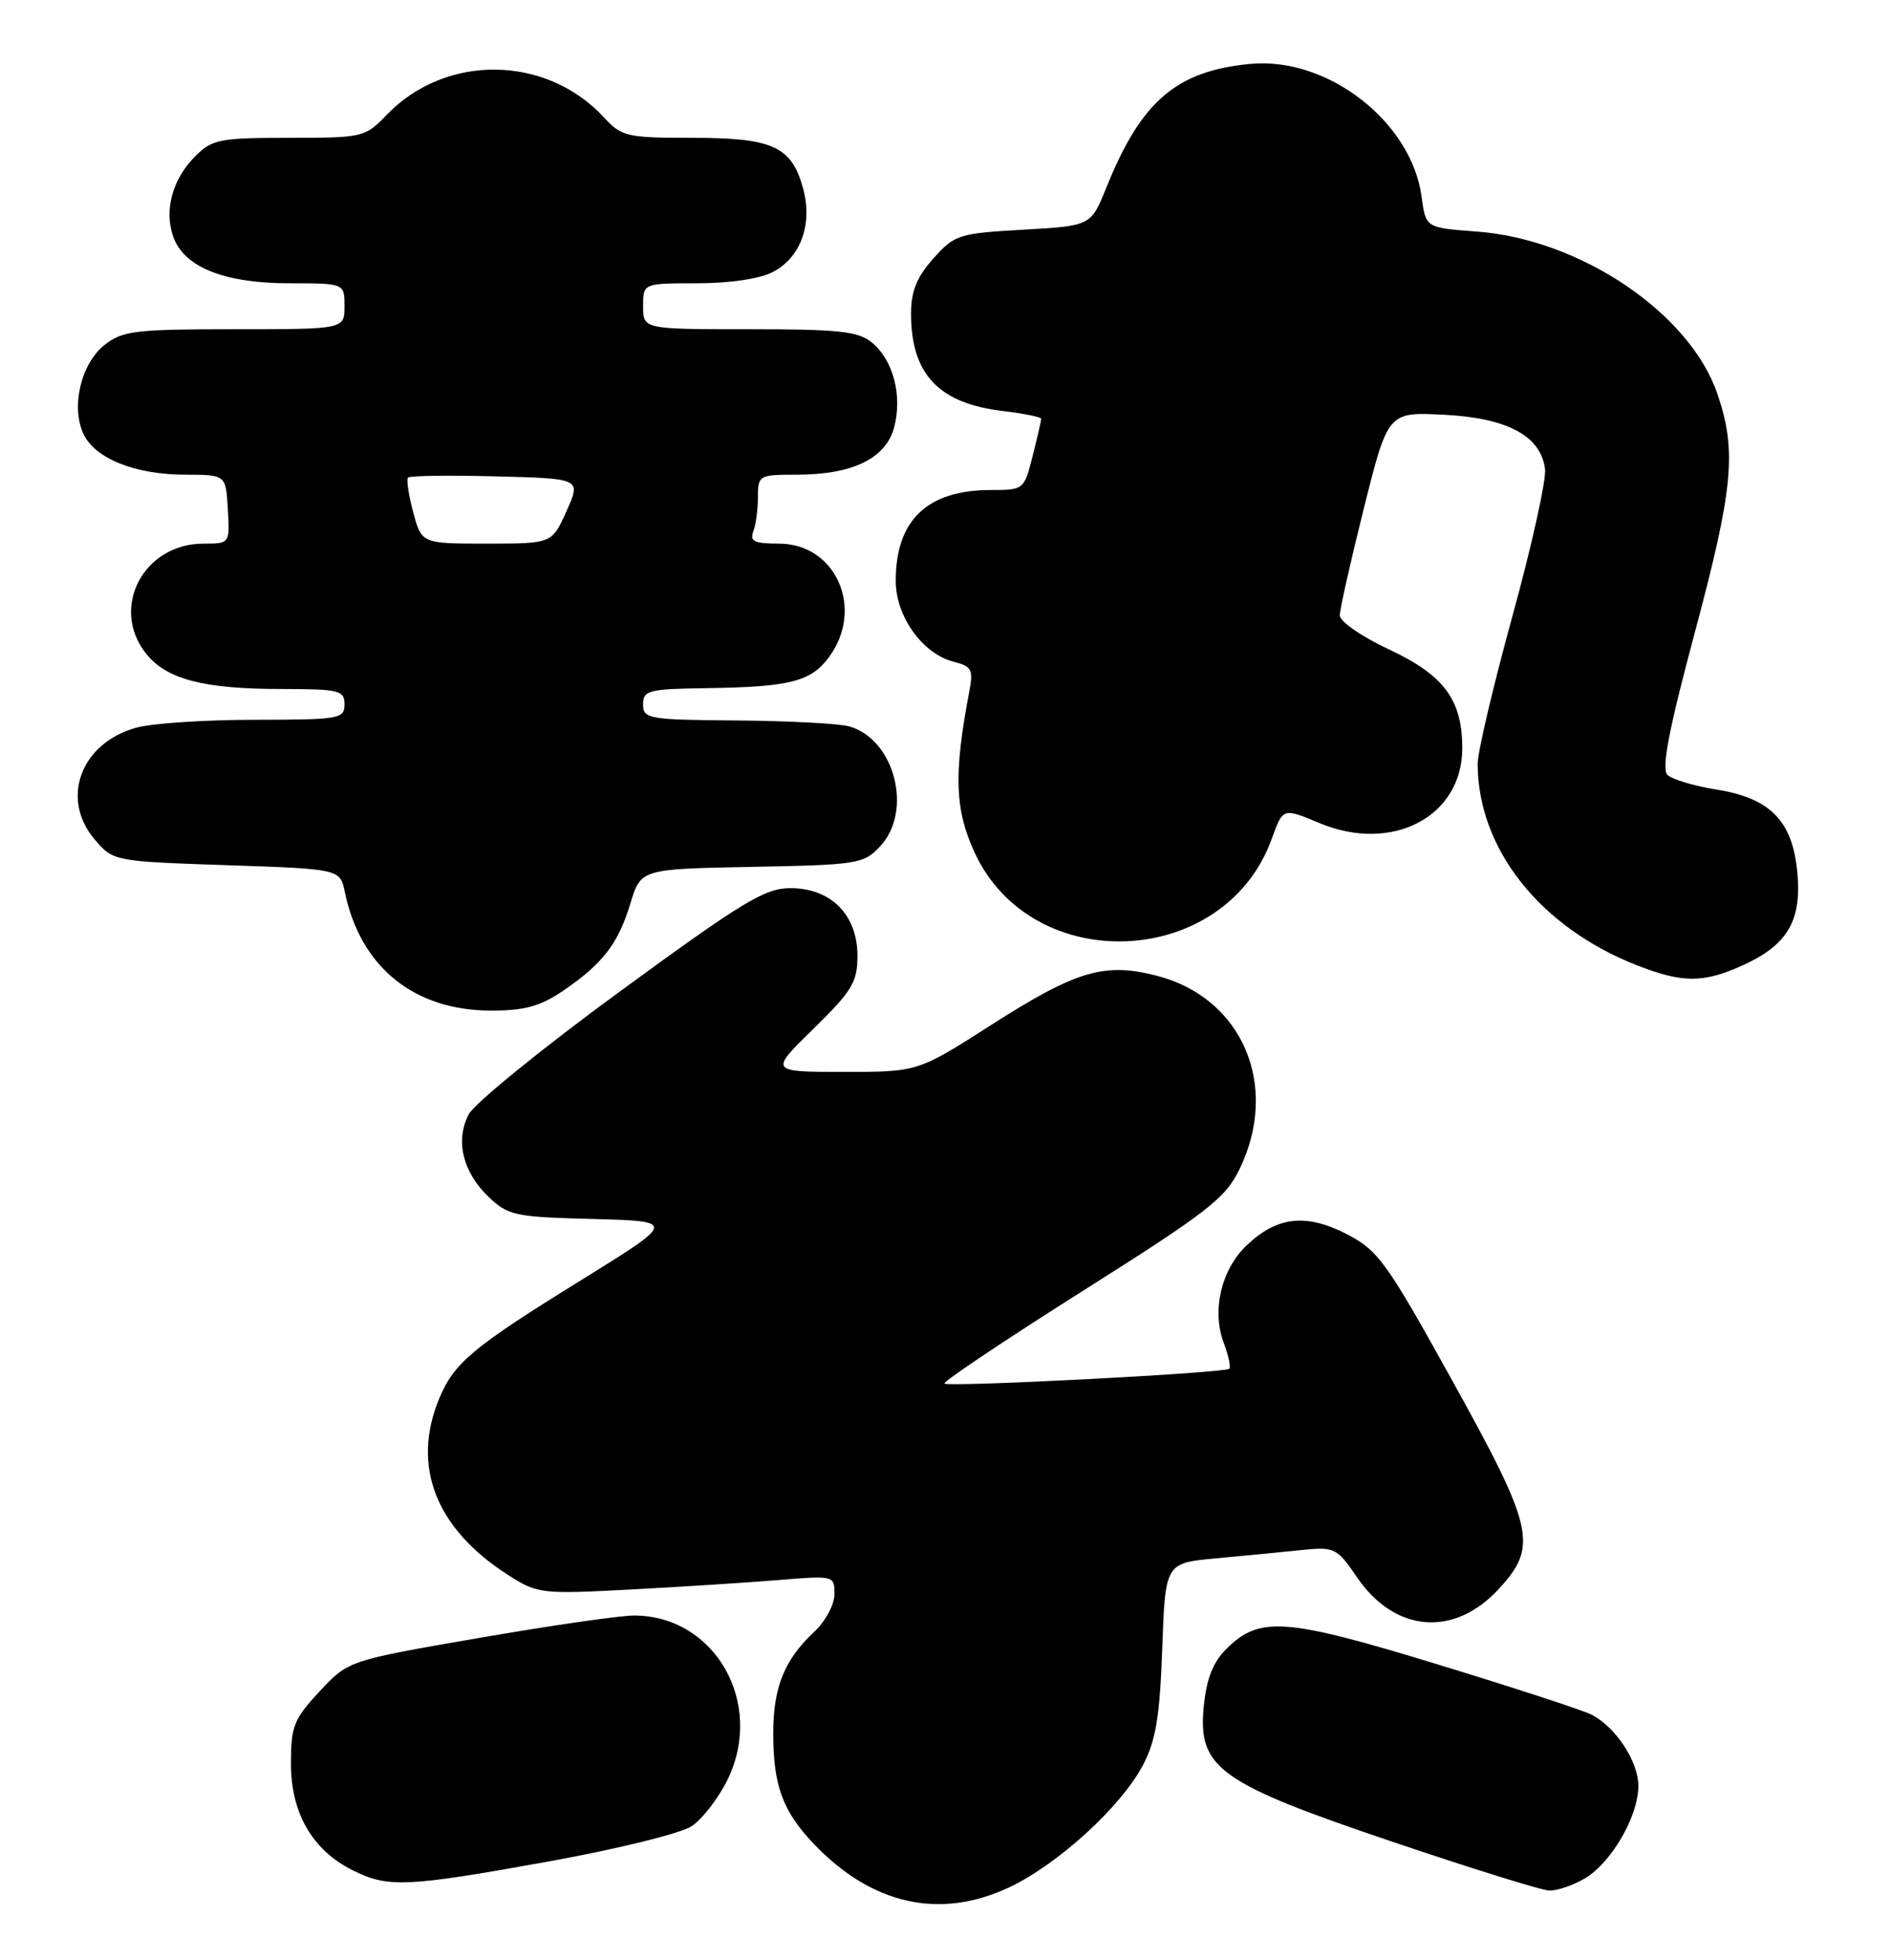 <?xml version="1.0" encoding="UTF-8" standalone="no"?>
<!DOCTYPE svg PUBLIC "-//W3C//DTD SVG 1.1//EN" "http://www.w3.org/Graphics/SVG/1.1/DTD/svg11.dtd" >
<svg xmlns="http://www.w3.org/2000/svg" xmlns:xlink="http://www.w3.org/1999/xlink" version="1.1" viewBox="0 0 247 256">
 <g >
 <path fill="currentColor"
d=" M 131.74 246.54 C 138.11 243.57 146.44 235.98 149.30 230.52 C 150.98 227.32 151.49 224.22 151.81 215.32 C 152.21 204.14 152.21 204.14 158.86 203.53 C 162.51 203.19 167.53 202.71 170.00 202.45 C 174.33 202.01 174.61 202.14 177.26 206.02 C 182.19 213.23 189.92 213.87 195.75 207.55 C 200.92 201.95 200.41 199.66 189.69 180.31 C 181.11 164.82 180.02 163.32 175.94 161.20 C 170.60 158.44 166.79 158.87 162.80 162.69 C 159.51 165.84 158.26 171.20 159.84 175.38 C 160.46 177.02 160.79 178.55 160.57 178.77 C 160.01 179.33 123.87 181.20 123.36 180.70 C 123.14 180.47 131.25 175.04 141.39 168.63 C 157.84 158.24 160.06 156.51 161.92 152.67 C 167.18 141.80 162.29 130.34 151.14 127.45 C 144.26 125.66 140.59 126.75 129.42 133.90 C 119.88 140.00 119.88 140.00 110.19 140.00 C 100.50 139.99 100.50 139.99 106.25 134.37 C 111.31 129.41 112.00 128.28 112.00 124.83 C 112.00 119.49 108.54 116.00 103.26 116.00 C 99.91 116.00 97.07 117.72 81.00 129.47 C 70.87 136.88 61.98 144.11 61.23 145.53 C 59.44 148.95 60.43 153.08 63.82 156.32 C 66.36 158.76 67.25 158.95 77.43 159.21 C 88.33 159.50 88.33 159.50 75.92 167.19 C 61.73 175.97 59.33 177.98 57.39 182.61 C 53.69 191.45 56.90 199.67 66.42 205.74 C 70.21 208.16 70.71 208.22 82.42 207.60 C 89.06 207.25 97.76 206.69 101.75 206.36 C 108.93 205.77 109.00 205.79 109.00 208.21 C 109.00 209.55 107.83 211.74 106.40 213.08 C 102.46 216.76 101.00 220.35 101.00 226.39 C 101.00 233.21 102.24 236.57 106.31 240.84 C 113.89 248.77 122.71 250.74 131.74 246.54 Z  M 207.00 245.34 C 210.49 243.28 214.00 237.21 214.00 233.25 C 214.00 230.10 211.11 225.66 207.96 223.98 C 206.92 223.42 197.85 220.46 187.81 217.39 C 167.85 211.29 164.50 211.05 160.17 215.38 C 158.42 217.12 157.58 219.29 157.23 222.93 C 156.46 230.93 159.22 232.90 182.00 240.59 C 192.18 244.03 201.33 246.88 202.35 246.92 C 203.36 246.96 205.46 246.25 207.00 245.34 Z  M 71.73 243.11 C 80.54 241.52 88.90 239.46 90.32 238.53 C 91.74 237.60 93.87 234.83 95.06 232.38 C 99.89 222.39 93.36 211.00 82.80 211.00 C 80.98 211.00 71.85 212.32 62.50 213.94 C 45.51 216.88 45.51 216.88 41.75 220.90 C 38.38 224.52 38.00 225.46 38.00 230.31 C 38.00 236.78 40.78 241.62 46.02 244.25 C 50.68 246.59 53.05 246.48 71.73 243.11 Z  M 73.51 129.43 C 78.71 125.90 80.75 123.26 82.34 118.00 C 83.71 113.50 83.71 113.50 98.20 113.22 C 112.03 112.96 112.80 112.84 114.95 110.55 C 119.29 105.94 116.87 96.54 110.91 94.87 C 109.58 94.50 102.99 94.15 96.25 94.10 C 84.70 94.01 84.00 93.89 84.00 92.00 C 84.00 90.17 84.71 89.99 92.25 89.88 C 103.10 89.73 105.90 89.03 108.24 85.88 C 112.97 79.55 109.22 71.00 101.72 71.00 C 98.54 71.00 97.90 70.70 98.39 69.42 C 98.73 68.55 99.00 66.52 99.00 64.92 C 99.00 62.08 99.14 62.00 104.03 62.00 C 111.36 62.00 115.71 59.89 116.79 55.82 C 117.89 51.68 116.68 47.04 113.90 44.75 C 112.11 43.27 109.64 43.00 97.89 43.00 C 84.00 43.00 84.00 43.00 84.00 40.00 C 84.00 37.00 84.00 37.00 91.05 37.00 C 95.30 37.00 99.23 36.42 100.94 35.53 C 104.60 33.64 106.18 29.25 104.89 24.58 C 103.39 19.12 100.93 18.00 90.45 18.00 C 81.90 18.00 81.20 17.84 78.92 15.37 C 71.34 7.13 58.18 6.98 50.46 15.05 C 47.70 17.93 47.38 18.00 37.77 18.00 C 28.68 18.00 27.72 18.19 25.50 20.41 C 22.53 23.38 21.42 27.43 22.62 30.89 C 23.99 34.87 29.27 37.00 37.75 37.00 C 45.00 37.00 45.00 37.00 45.00 40.00 C 45.00 43.00 45.00 43.00 30.63 43.00 C 17.68 43.00 16.01 43.20 13.67 45.04 C 10.60 47.46 9.25 53.06 10.88 56.63 C 12.35 59.87 17.64 62.00 24.22 62.00 C 29.50 62.01 29.50 62.01 29.76 66.50 C 30.02 71.00 30.02 71.00 26.59 71.00 C 18.75 71.00 14.35 79.36 19.05 85.33 C 21.70 88.71 26.57 89.99 36.75 89.99 C 44.33 90.00 45.00 90.16 45.00 92.00 C 45.00 93.89 44.33 94.00 33.25 94.01 C 26.79 94.01 19.83 94.47 17.80 95.04 C 10.51 97.06 7.83 104.36 12.41 109.69 C 14.81 112.48 14.91 112.50 29.62 113.00 C 44.42 113.50 44.42 113.50 45.04 116.50 C 47.07 126.30 54.07 131.98 64.11 131.99 C 68.49 132.00 70.55 131.44 73.51 129.43 Z  M 227.67 126.06 C 233.51 123.41 235.37 120.21 234.76 113.89 C 234.12 107.18 231.21 104.23 224.14 103.11 C 221.25 102.65 218.39 101.79 217.79 101.19 C 217.00 100.40 217.98 95.28 221.35 82.70 C 226.41 63.80 226.87 58.91 224.33 51.46 C 220.73 40.89 206.41 31.23 192.86 30.24 C 186.23 29.75 186.23 29.75 185.69 25.71 C 184.37 15.88 173.39 7.37 163.27 8.35 C 153.63 9.28 149.06 13.21 144.51 24.50 C 142.49 29.50 142.49 29.50 133.66 30.00 C 125.22 30.48 124.70 30.64 121.91 33.77 C 119.74 36.20 119.00 38.03 119.00 40.97 C 119.00 48.88 122.61 52.69 131.04 53.69 C 133.77 54.01 136.00 54.47 136.00 54.70 C 136.00 54.93 135.50 57.11 134.88 59.56 C 133.77 63.96 133.72 64.00 129.43 64.00 C 121.11 64.00 117.00 67.93 117.00 75.87 C 117.00 80.53 120.52 85.41 124.60 86.44 C 126.92 87.02 127.15 87.45 126.61 90.30 C 124.56 101.09 124.71 105.68 127.27 111.28 C 134.77 127.66 159.97 126.55 166.11 109.57 C 167.59 105.48 167.55 105.50 172.35 107.50 C 181.84 111.47 191.00 106.67 191.00 97.73 C 191.00 91.39 188.62 88.19 181.43 84.82 C 177.89 83.17 175.00 81.17 175.00 80.38 C 175.00 79.59 176.42 73.29 178.15 66.37 C 181.30 53.80 181.30 53.80 188.60 54.17 C 196.90 54.58 201.29 56.95 201.81 61.28 C 201.98 62.70 200.07 71.32 197.56 80.44 C 195.05 89.57 193.00 98.26 193.01 99.76 C 193.03 110.85 201.16 121.13 213.85 126.09 C 219.79 128.41 222.51 128.41 227.67 126.06 Z  M 53.97 66.90 C 53.37 64.64 53.06 62.60 53.30 62.37 C 53.54 62.13 58.72 62.06 64.82 62.22 C 75.91 62.50 75.91 62.50 74.00 66.75 C 72.10 71.00 72.10 71.00 63.59 71.00 C 55.08 71.00 55.08 71.00 53.97 66.90 Z "/>
</g>
</svg>